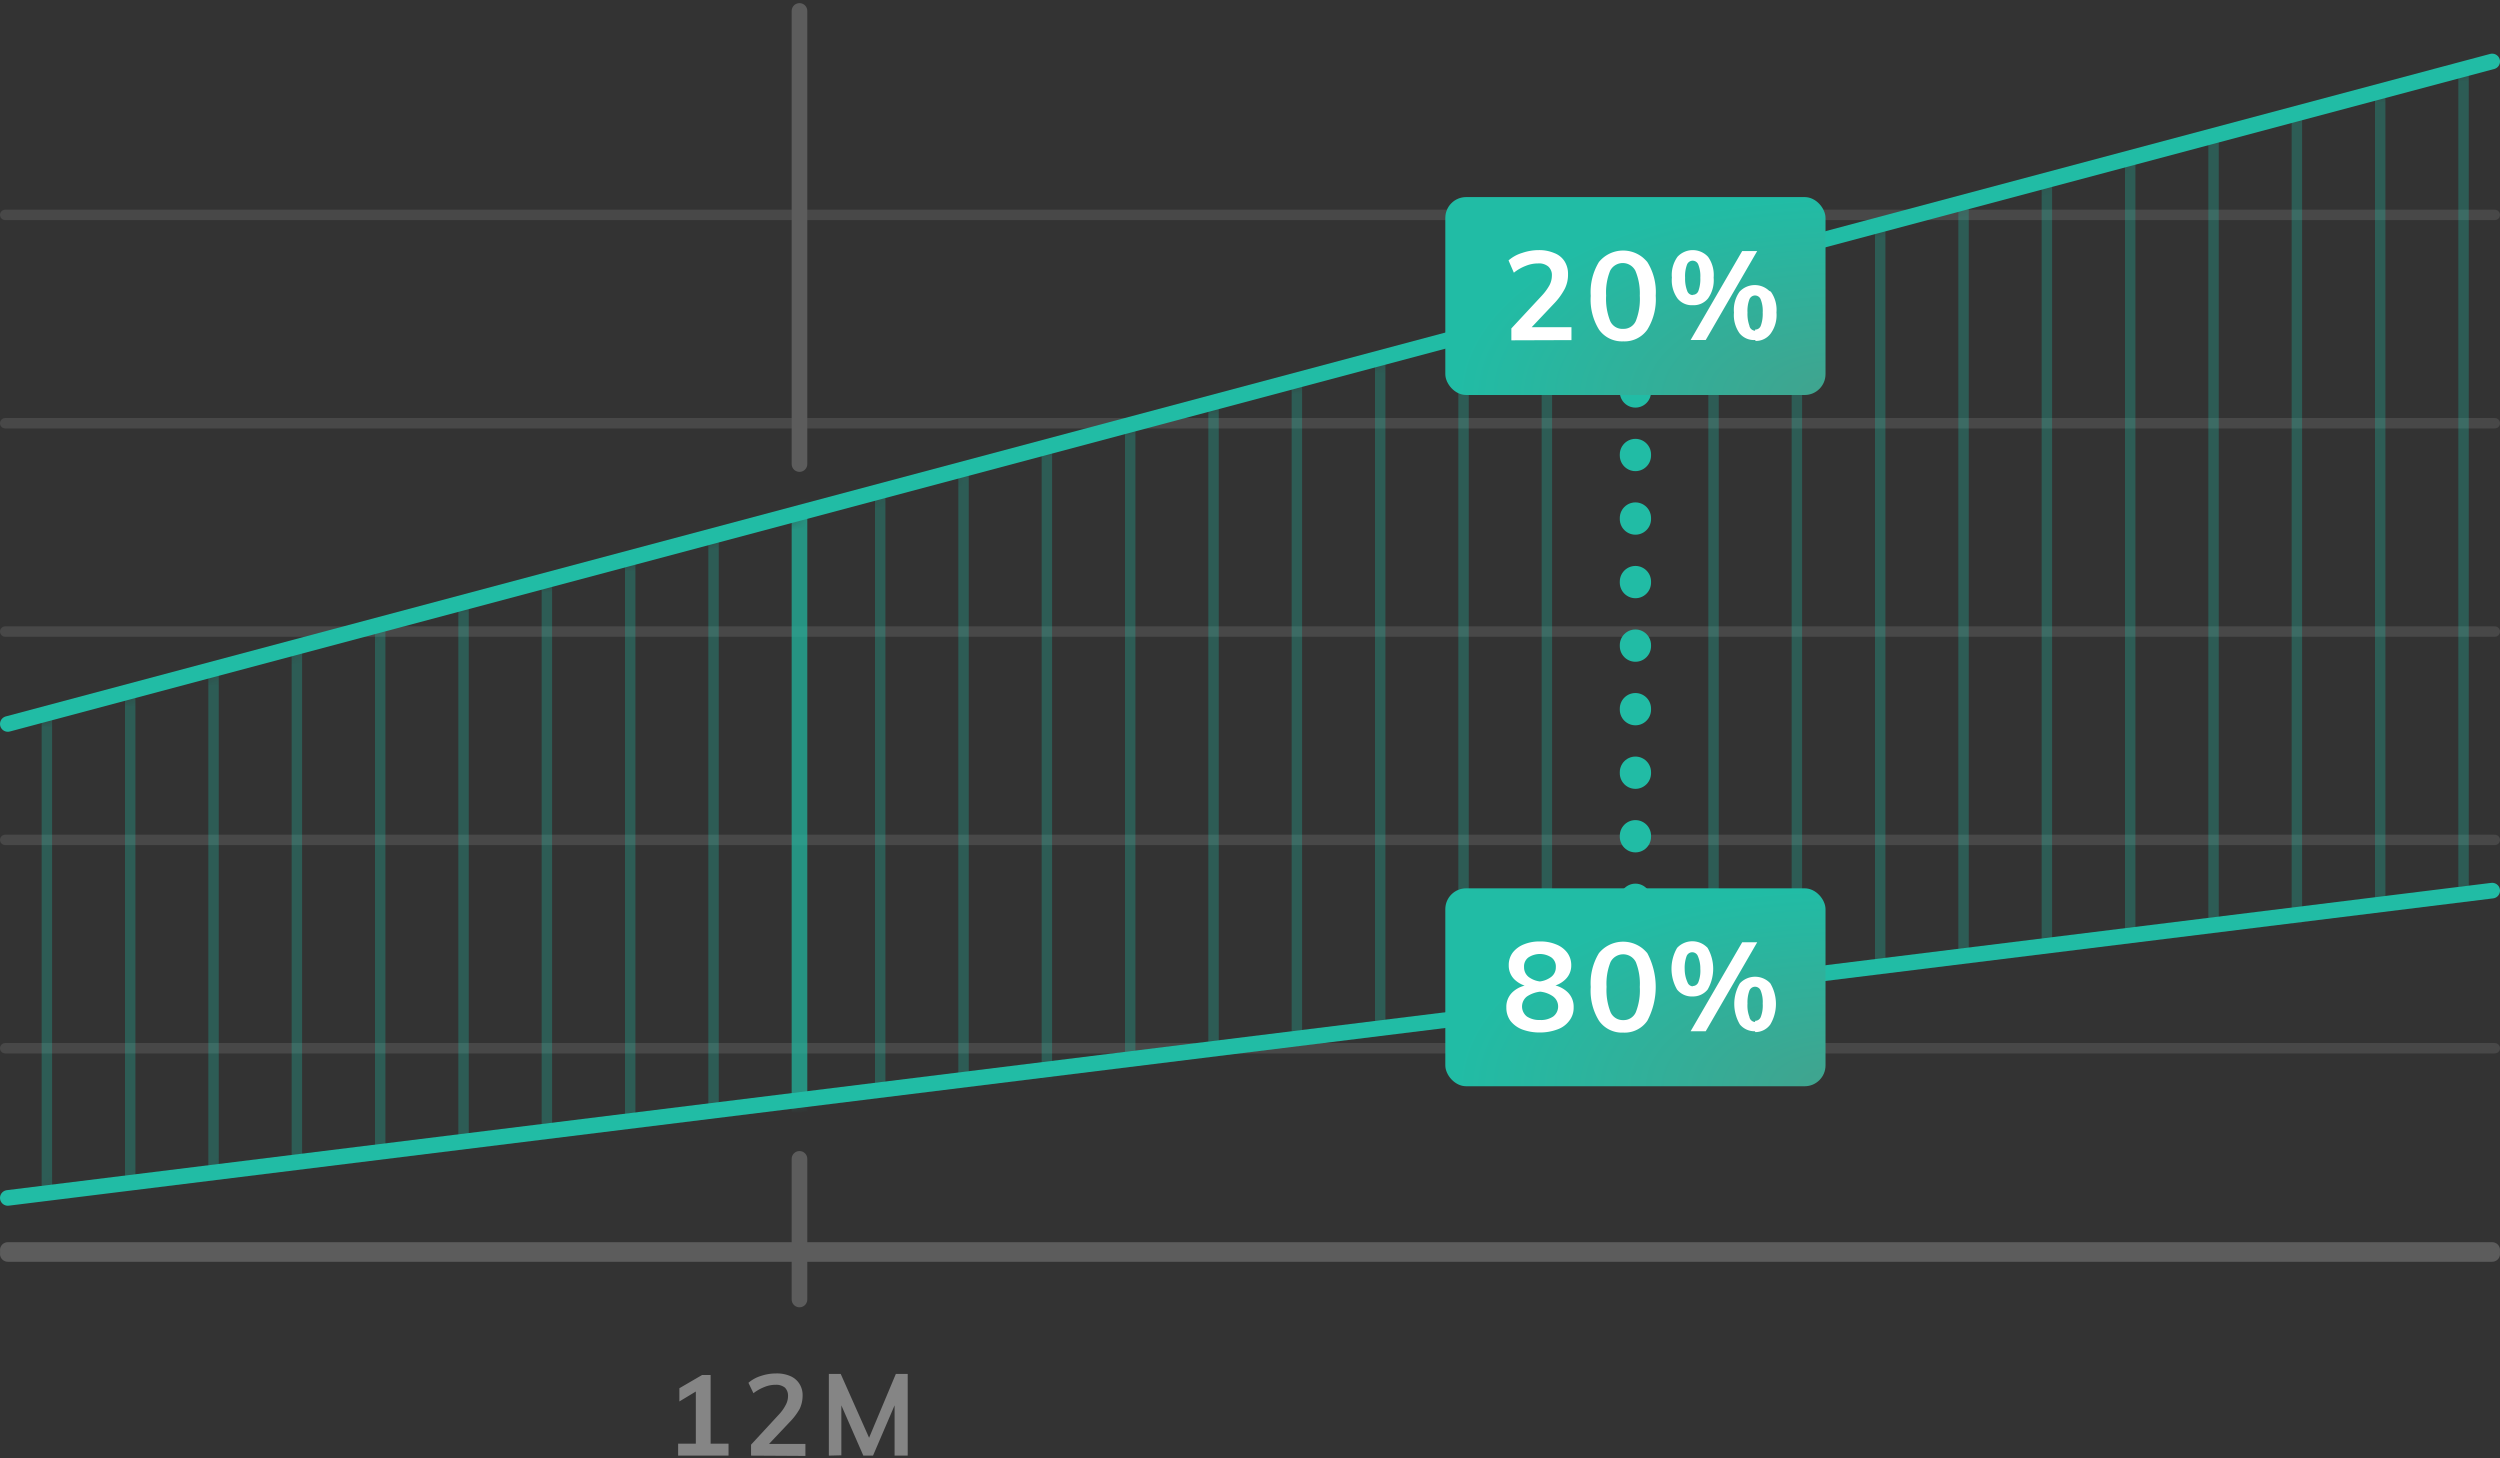 <svg xmlns="http://www.w3.org/2000/svg" xmlns:xlink="http://www.w3.org/1999/xlink" viewBox="0 0 240 140"><rect x="0" y="0" width="240" height="140" fill="#333333" stroke="none"/><defs><mask id="a" x="-8" y="-6.67" width="252" height="129.41" maskUnits="userSpaceOnUse"><path d="M244,85.13V4.63L-8,72.13l3.86,43.24Z" fill="#1f2348"/></mask><radialGradient id="b" cx="-6285.07" cy="1619.17" r="1" gradientTransform="matrix(-36.5, 0, 0, 19, -229230.09, -30726.2)" gradientUnits="userSpaceOnUse"><stop offset="0" stop-color="#41a38e"/><stop offset="1" stop-color="#21bca5"/></radialGradient><radialGradient id="c" cx="-6285.07" cy="1619.17" r="1" gradientTransform="matrix(-36.5, 0, 0, 19, -229230.09, -30659.85)" xlink:href="#b"/></defs><g opacity="0.2"><g opacity="0.5"><line x1="0.5" y1="100.63" x2="239.5" y2="100.63" fill="none" stroke="#fff" stroke-linecap="round"/><line x1="0.5" y1="80.63" x2="239.5" y2="80.63" fill="none" stroke="#fff" stroke-linecap="round"/><line x1="0.5" y1="60.63" x2="239.5" y2="60.63" fill="none" stroke="#fff" stroke-linecap="round"/><line x1="0.5" y1="40.63" x2="239.5" y2="40.63" fill="none" stroke="#fff" stroke-linecap="round"/><line x1="0.5" y1="20.63" x2="239.5" y2="20.63" fill="none" stroke="#fff" stroke-linecap="round"/></g><line x1="0.75" y1="120.38" x2="239.25" y2="120.38" fill="none" stroke="#fff" stroke-linecap="round" stroke-width="1.5"/><line x1="0.75" y1="120" x2="239.25" y2="120" fill="none" stroke="#fff" stroke-linecap="round" stroke-width="1.5"/><line x1="76.75" y1="124.75" x2="76.75" y2="111.25" fill="none" stroke="#fff" stroke-linecap="round" stroke-width="1.5"/><line x1="76.75" y1="44.55" x2="76.75" y2="1.05" fill="none" stroke="#fff" stroke-linecap="round" stroke-width="1.5"/></g><g mask="url(#a)"><line x1="84.5" y1="46.23" x2="84.5" y2="105.28" fill="none" stroke="#21bca5" opacity="0.3" style="isolation:isolate"/><line x1="92.5" y1="44.55" x2="92.5" y2="104.28" fill="none" stroke="#21bca5" opacity="0.3" style="isolation:isolate"/><line x1="100.5" y1="42.31" x2="100.5" y2="103.68" fill="none" stroke="#21bca5" opacity="0.3" style="isolation:isolate"/><line x1="68.5" y1="50.69" x2="68.5" y2="106.84" fill="none" stroke="#21bca5" opacity="0.3" style="isolation:isolate"/><line x1="108.5" y1="40.63" x2="108.5" y2="101.68" fill="none" stroke="#21bca5" opacity="0.3" style="isolation:isolate"/><line x1="4.5" y1="68.41" x2="4.5" y2="115" fill="none" stroke="#21bca5" opacity="0.3" style="isolation:isolate"/><line x1="12.5" y1="66.64" x2="12.5" y2="113.53" fill="none" stroke="#21bca5" opacity="0.3" style="isolation:isolate"/><line x1="20.5" y1="64.34" x2="20.5" y2="112.54" fill="none" stroke="#21bca5" opacity="0.3" style="isolation:isolate"/><line x1="28.5" y1="62.2" x2="28.5" y2="111.4" fill="none" stroke="#21bca5" opacity="0.3" style="isolation:isolate"/><line x1="36.5" y1="59.25" x2="36.5" y2="110.57" fill="none" stroke="#21bca5" opacity="0.3" style="isolation:isolate"/><line x1="44.5" y1="57.93" x2="44.5" y2="109.41" fill="none" stroke="#21bca5" opacity="0.3" style="isolation:isolate"/><line x1="52.5" y1="55.27" x2="52.5" y2="108.59" fill="none" stroke="#21bca5" opacity="0.3" style="isolation:isolate"/><line x1="60.5" y1="53.85" x2="60.5" y2="107.35" fill="none" stroke="#21bca5" opacity="0.3" style="isolation:isolate"/><line x1="116.5" y1="38.7" x2="116.5" y2="100.63" fill="none" stroke="#21bca5" opacity="0.3" style="isolation:isolate"/><line x1="124.5" y1="36.56" x2="124.5" y2="100.25" fill="none" stroke="#21bca5" opacity="0.3" style="isolation:isolate"/><line x1="132.5" y1="34.75" x2="132.5" y2="99.13" fill="none" stroke="#21bca5" opacity="0.3" style="isolation:isolate"/><line x1="140.5" y1="32.64" x2="140.5" y2="98" fill="none" stroke="#21bca5" opacity="0.3" style="isolation:isolate"/><line x1="220.5" y1="10.53" x2="220.5" y2="122.74" fill="none" stroke="#21bca5" opacity="0.3" style="isolation:isolate"/><line x1="228.5" y1="8.78" x2="228.5" y2="86.86" fill="none" stroke="#21bca5" opacity="0.3" style="isolation:isolate"/><line x1="236.5" y1="6.65" x2="236.5" y2="85.81" fill="none" stroke="#21bca5" opacity="0.3" style="isolation:isolate"/><line x1="164.5" y1="24.1" x2="164.5" y2="94.4" fill="none" stroke="#21bca5" opacity="0.3" style="isolation:isolate"/><line x1="172.5" y1="22.8" x2="172.5" y2="94.22" fill="none" stroke="#21bca5" opacity="0.3" style="isolation:isolate"/><line x1="180.5" y1="21.6" x2="180.5" y2="92.79" fill="none" stroke="#21bca5" opacity="0.3" style="isolation:isolate"/><line x1="188.5" y1="18.92" x2="188.5" y2="91.62" fill="none" stroke="#21bca5" opacity="0.3" style="isolation:isolate"/><line x1="196.5" y1="17.24" x2="196.5" y2="90.46" fill="none" stroke="#21bca5" opacity="0.3" style="isolation:isolate"/><line x1="204.5" y1="14.72" x2="204.5" y2="90.36" fill="none" stroke="#21bca5" opacity="0.3" style="isolation:isolate"/><line x1="212.5" y1="12.69" x2="212.5" y2="88.7" fill="none" stroke="#21bca5" opacity="0.3" style="isolation:isolate"/><line x1="148.5" y1="29.3" x2="148.5" y2="97.92" fill="none" stroke="#21bca5" opacity="0.3" style="isolation:isolate"/><line x1="76.75" y1="47.82" x2="76.75" y2="106.84" fill="none" stroke="#21bca5" stroke-width="1.5" opacity="0.7" style="isolation:isolate"/><line x1="157" y1="-5.17" x2="157" y2="121.24" fill="none" stroke="#21bca5" stroke-linecap="round" stroke-width="3" stroke-dasharray="0.1 6"/></g><path d="M.75,115l238.5-29.5" fill="none" stroke="#21bca5" stroke-linecap="round" stroke-width="1.5"/><path d="M.75,69.5,239.25,5.9" fill="none" stroke="#21bca5" stroke-linecap="round" stroke-width="1.5"/><rect x="138.75" y="18.92" width="36.5" height="19" rx="2" fill="url(#b)"/><path d="M145.09,32.67V31.53L148,28.4a5.18,5.18,0,0,0,.74-1,2,2,0,0,0,.24-.92,1.1,1.1,0,0,0-.34-.89,1.39,1.39,0,0,0-1-.3,3.08,3.08,0,0,0-1.16.23,4.24,4.24,0,0,0-1.15.66L144.82,25a3.51,3.51,0,0,1,1.31-.72,4.9,4.9,0,0,1,1.61-.27,3.65,3.65,0,0,1,1.46.28,2,2,0,0,1,1,.8,2.24,2.24,0,0,1,.33,1.24,3,3,0,0,1-.31,1.39,6.19,6.19,0,0,1-1.05,1.44l-2.61,2.76-.18-.51h4.48v1.24Zm10.74.1a2.69,2.69,0,0,1-2.32-1.12,5.46,5.46,0,0,1-.8-3.25,5.54,5.54,0,0,1,.79-3.25,3,3,0,0,1,4.22-.42,4.16,4.16,0,0,1,.42.42,5.44,5.44,0,0,1,.81,3.24,5.52,5.52,0,0,1-.81,3.26A2.67,2.67,0,0,1,155.83,32.77Zm0-1.2a1.27,1.27,0,0,0,1.21-.76,5.72,5.72,0,0,0,.38-2.42A5.59,5.59,0,0,0,157,26a1.36,1.36,0,0,0-1.83-.6h0a1.34,1.34,0,0,0-.6.6,5.54,5.54,0,0,0-.38,2.38,5.72,5.72,0,0,0,.38,2.42A1.27,1.27,0,0,0,155.83,31.57Zm6.67-2.27a1.75,1.75,0,0,1-1.46-.65,3,3,0,0,1-.54-2,3,3,0,0,1,.54-2,2,2,0,0,1,2.83-.1h0l.1.1a3,3,0,0,1,.54,2,3,3,0,0,1-.54,2A1.77,1.77,0,0,1,162.5,29.3Zm0-1a.56.56,0,0,0,.55-.38,3.35,3.35,0,0,0,.18-1.26,3,3,0,0,0-.19-1.25.58.58,0,0,0-.74-.35.6.6,0,0,0-.35.35,3.14,3.14,0,0,0-.18,1.25A3.24,3.24,0,0,0,162,28a.59.59,0,0,0,.5.33Zm-.2,4.34,4.95-8.54h1.44l-4.94,8.54Zm6.19,0A1.77,1.77,0,0,1,167,32a3,3,0,0,1-.54-2,3,3,0,0,1,.54-2,2,2,0,0,1,2.83-.09h0L170,28a3,3,0,0,1,.54,2,3,3,0,0,1-.54,2,1.76,1.76,0,0,1-1.46.73Zm0-1a.56.56,0,0,0,.55-.38,3.35,3.35,0,0,0,.18-1.26,3,3,0,0,0-.19-1.25.58.58,0,0,0-.74-.35.6.6,0,0,0-.35.35,3.14,3.14,0,0,0-.18,1.25,3.35,3.35,0,0,0,.18,1.26.58.58,0,0,0,.55.49Z" fill="#fff"/><rect x="138.75" y="85.28" width="36.5" height="19" rx="2" fill="url(#c)"/><path d="M147.83,99.12a4.76,4.76,0,0,1-1.67-.28A2.64,2.64,0,0,1,145,98a2.15,2.15,0,0,1-.39-1.28,1.93,1.93,0,0,1,.59-1.47,2.65,2.65,0,0,1,1.6-.7v.18a2.68,2.68,0,0,1-1.43-.72,1.86,1.86,0,0,1-.53-1.34,2,2,0,0,1,.38-1.22,2.54,2.54,0,0,1,1.07-.79,3.91,3.91,0,0,1,1.55-.28,3.86,3.86,0,0,1,1.54.28,2.46,2.46,0,0,1,1.07.79,2,2,0,0,1,.39,1.22A1.83,1.83,0,0,1,150.3,94a2.54,2.54,0,0,1-1.41.71v-.18a2.68,2.68,0,0,1,1.6.72,1.93,1.93,0,0,1,.58,1.45,2,2,0,0,1-.41,1.28,2.41,2.41,0,0,1-1.11.83A4.8,4.8,0,0,1,147.83,99.12Zm0-1.2a2.11,2.11,0,0,0,1.27-.33,1.21,1.21,0,0,0,.24-1.69,1.36,1.36,0,0,0-.24-.24,2.57,2.57,0,0,0-1.25-.46,2.87,2.87,0,0,0-1.26.46,1.22,1.22,0,0,0-.22,1.71,1.15,1.15,0,0,0,.22.22A2.16,2.16,0,0,0,147.83,97.92Zm0-3.7a2.27,2.27,0,0,0,1.09-.44,1.15,1.15,0,0,0,.44-.94,1.07,1.07,0,0,0-.42-.92,2,2,0,0,0-2.22,0,1.06,1.06,0,0,0-.41.92,1.18,1.18,0,0,0,.43.94A2.27,2.27,0,0,0,147.83,94.22Zm8,4.91A2.68,2.68,0,0,1,153.51,98a5.46,5.46,0,0,1-.8-3.25,5.54,5.54,0,0,1,.79-3.25,3,3,0,0,1,4.22-.42,4.16,4.16,0,0,1,.42.42,6.93,6.93,0,0,1,0,6.5A2.64,2.64,0,0,1,155.83,99.13Zm0-1.2a1.27,1.27,0,0,0,1.21-.76,5.72,5.72,0,0,0,.38-2.42,5.59,5.59,0,0,0-.38-2.39,1.36,1.36,0,0,0-1.83-.6,1.34,1.34,0,0,0-.6.6,5.54,5.54,0,0,0-.38,2.38,5.72,5.72,0,0,0,.38,2.42A1.28,1.28,0,0,0,155.83,97.93Zm6.67-2.27A1.81,1.81,0,0,1,161,95a4,4,0,0,1,0-4,2,2,0,0,1,2.83-.1h0a.47.47,0,0,1,.1.1,4,4,0,0,1,0,4A1.8,1.8,0,0,1,162.5,95.66Zm0-1a.58.58,0,0,0,.55-.39,3,3,0,0,0,.18-1.26A2.93,2.93,0,0,0,163,91.8a.58.58,0,0,0-.74-.35.6.6,0,0,0-.35.35,3.28,3.28,0,0,0-.18,1.24A3.07,3.07,0,0,0,162,94.3a.57.57,0,0,0,.5.39ZM162.3,99l4.95-8.54h1.44L163.75,99Zm6.19,0a1.82,1.82,0,0,1-1.46-.65,3.88,3.88,0,0,1,0-3.95,2,2,0,0,1,2.83-.09h0l.09.09a3.88,3.88,0,0,1,0,3.95,1.76,1.76,0,0,1-1.46.73Zm0-1a.58.58,0,0,0,.55-.39,3,3,0,0,0,.18-1.26,2.91,2.91,0,0,0-.19-1.24.58.58,0,0,0-.74-.35.6.6,0,0,0-.35.35,3.28,3.28,0,0,0-.18,1.24,3,3,0,0,0,.18,1.26.58.58,0,0,0,.55.5Z" fill="#fff"/><path d="M66.8,139.09V133l.72.15-2.3,1.39v-1.27L67.4,132h.82v7.19Zm-1.7.65v-1.15h4.84v1.15Zm7,0v-1.05l2.65-2.87a4,4,0,0,0,.68-.95,1.78,1.78,0,0,0,.22-.84,1.09,1.09,0,0,0-.3-.82,1.34,1.34,0,0,0-.89-.27,2.8,2.8,0,0,0-1.07.21,4.26,4.26,0,0,0-1.06.6l-.48-1a3.29,3.29,0,0,1,1.2-.66,4.57,4.57,0,0,1,1.47-.24,3.23,3.23,0,0,1,1.34.25,1.92,1.92,0,0,1,.88.74,2,2,0,0,1,.31,1.13,3,3,0,0,1-.28,1.28,6.06,6.06,0,0,1-1,1.31l-2.39,2.53-.16-.47h4.1v1.15Zm7.47,0V131.9h1.14l3,6.75h-.54L86,131.9h1.14v7.84H85.88v-5.8l.38.09-2.45,5.71h-.93L80.37,134l.4-.09v5.8Z" fill="#fff" opacity="0.4" style="isolation:isolate"/></svg>
